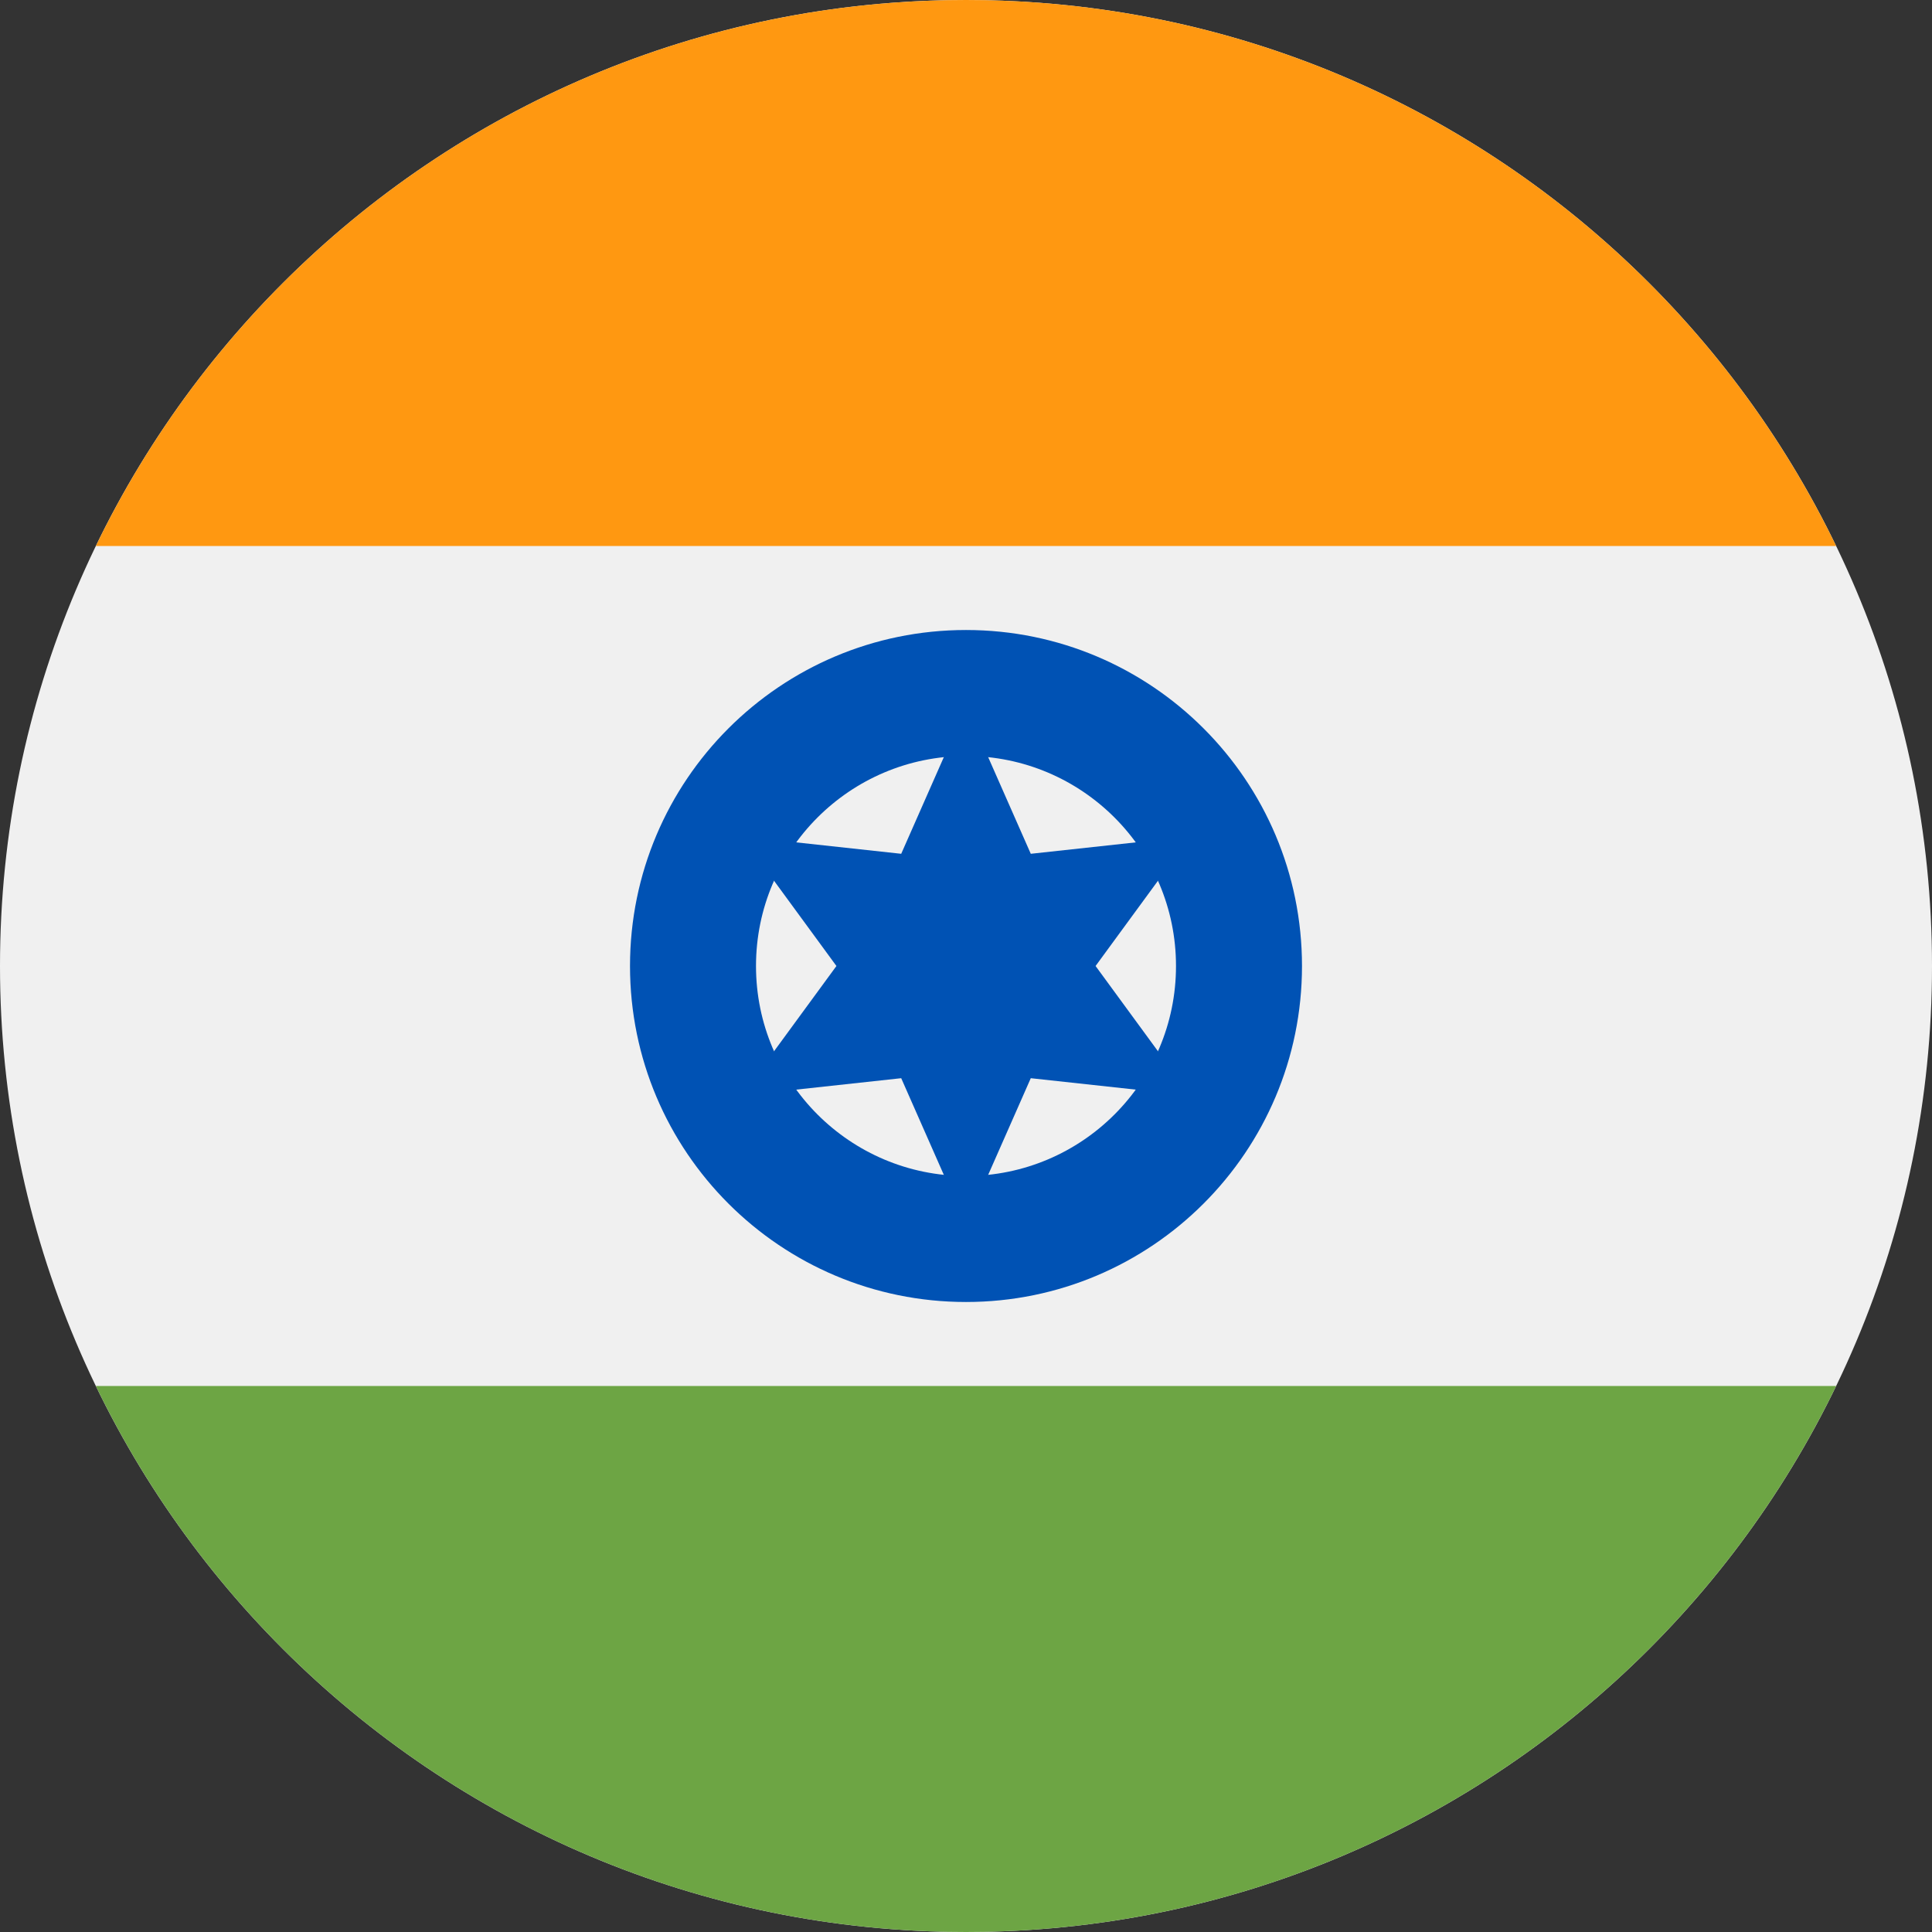 <svg width="200" height="200" viewBox="0 0 200 200" fill="none" xmlns="http://www.w3.org/2000/svg">
<rect x="0" y="0" width="200" height="200" fill="#333333" stroke="none"/>
<g clip-path="url(#clip0)">
<path d="M100 200C155.228 200 200 155.228 200 100C200 44.772 155.228 0 100 0C44.772 0 0 44.772 0 100C0 155.228 44.772 200 100 200Z" fill="#F0F0F0"/>
<path d="M100 0C60.354 0 26.097 23.072 9.922 56.522H190.077C173.902 23.072 139.645 0 100 0Z" fill="#FF9811"/>
<path d="M100 200C139.645 200 173.902 176.928 190.077 143.478H9.922C26.097 176.928 60.354 200 100 200Z" fill="#6DA544"/>
<path d="M100 134.782C119.21 134.782 134.782 119.21 134.782 100C134.782 80.79 119.21 65.218 100 65.218C80.79 65.218 65.218 80.79 65.218 100C65.218 119.21 80.79 134.782 100 134.782Z" fill="#0052B4"/>
<path d="M100 121.739C112.006 121.739 121.739 112.006 121.739 100C121.739 87.994 112.006 78.261 100 78.261C87.994 78.261 78.261 87.994 78.261 100C78.261 112.006 87.994 121.739 100 121.739Z" fill="#F0F0F0"/>
<path d="M100 73.174L106.706 88.384L123.231 86.587L113.413 100L123.231 113.413L106.706 111.615L100 126.826L93.293 111.615L76.768 113.412L86.587 100L76.768 86.587L93.293 88.384L100 73.174Z" fill="#0052B4"/>
</g>
<defs>
<clipPath id="clip0">
<rect width="200" height="200" fill="white"/>
</clipPath>
</defs>
</svg>
